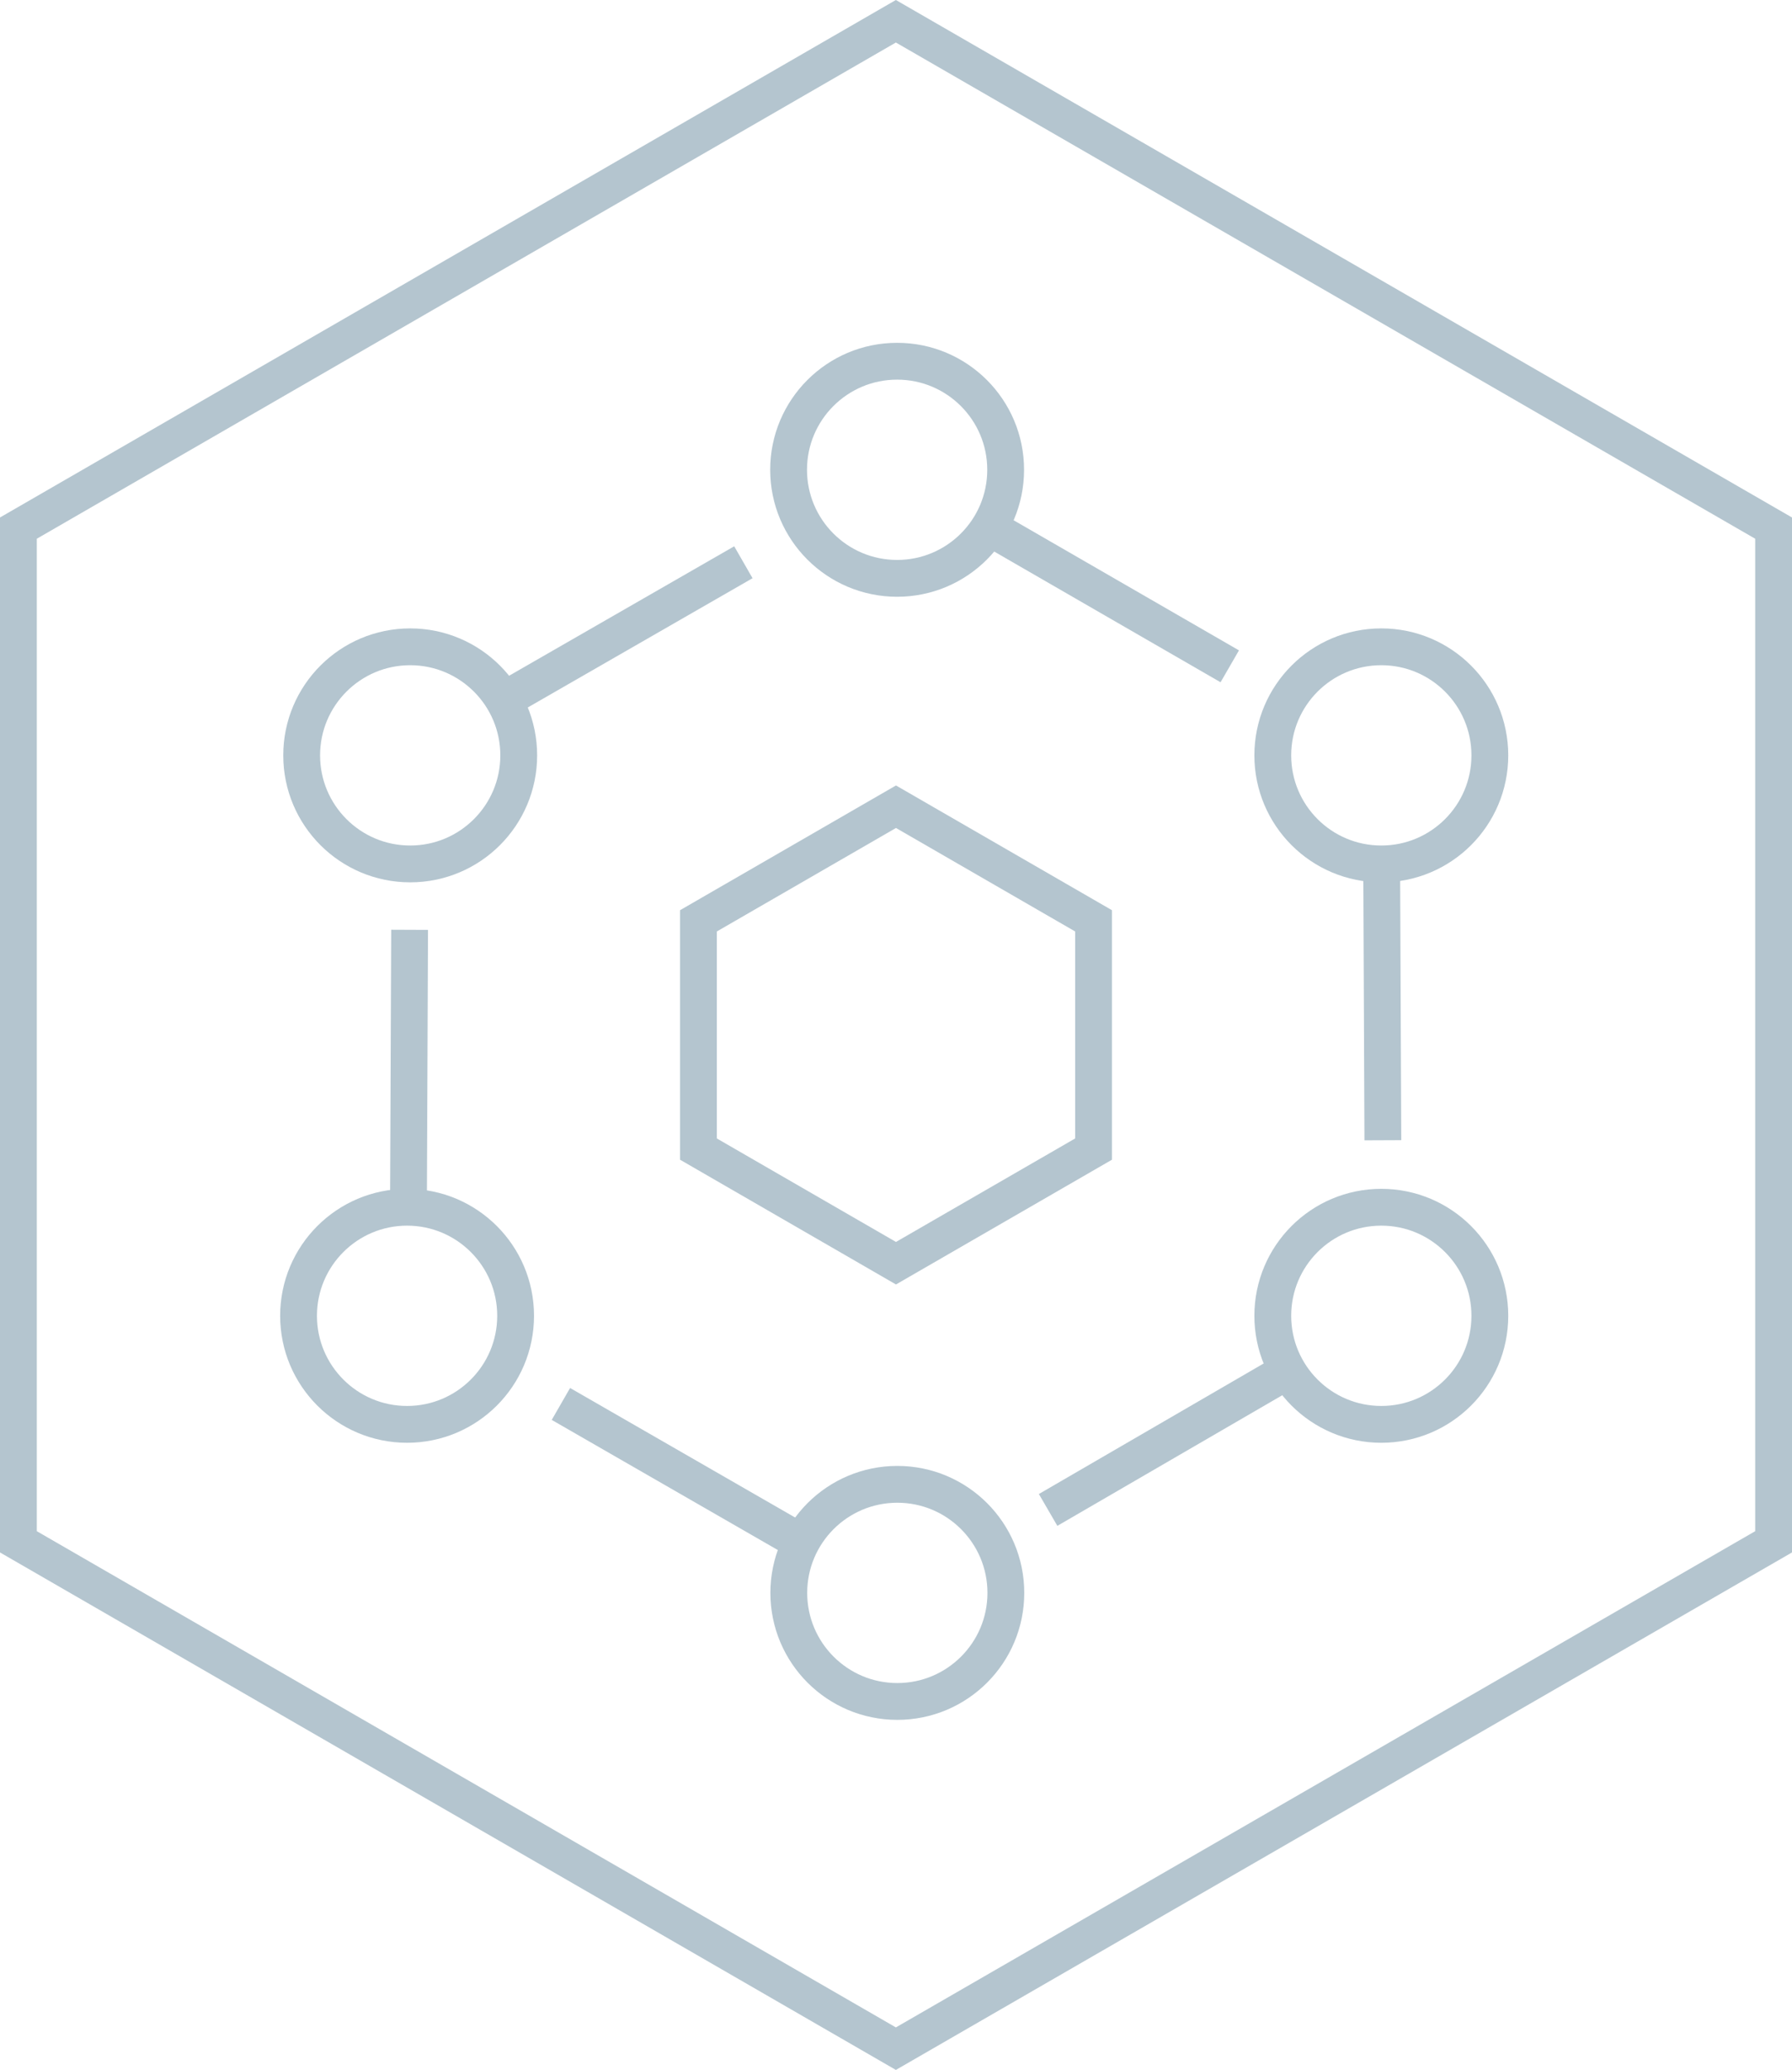 <?xml version="1.0" encoding="iso-8859-1"?>
<!-- Generator: Adobe Illustrator 22.1.0, SVG Export Plug-In . SVG Version: 6.00 Build 0)  -->
<svg version="1.1" id="Layer_1" xmlns="http://www.w3.org/2000/svg" xmlns:xlink="http://www.w3.org/1999/xlink" x="0px" y="0px"
	 viewBox="0 0 73.03 84.332" style="enable-background:new 0 0 73.03 84.332;" xml:space="preserve">
<g id="basic-language_x60_74x85">
	<polygon style="fill:none;stroke:#B4C5CF;stroke-width:1.5;stroke-miterlimit:10;" points="72.28,62.816 36.51,83.466 0.75,62.816 
		0.75,21.516 36.51,0.866 72.28,21.516 	"/>
	<polygon style="fill:none;stroke:#B4C5CF;stroke-width:1.5;stroke-miterlimit:10;" points="44.567,46.815 36.514,51.465 
		28.463,46.815 28.463,37.517 36.514,32.867 44.567,37.517 	"/>
	<line style="fill:none;stroke:#B4C5CF;stroke-width:1.5;stroke-miterlimit:10;" x1="40.328" y1="21.496" x2="50.117" y2="27.147"/>
	<line style="fill:none;stroke:#B4C5CF;stroke-width:1.5;stroke-miterlimit:10;" x1="52.489" y1="55.842" x2="42.714" y2="61.517"/>
	<line style="fill:none;stroke:#B4C5CF;stroke-width:1.5;stroke-miterlimit:10;" x1="32.655" y1="62.836" x2="22.859" y2="57.199"/>
	<circle style="fill:none;stroke:#B4C5CF;stroke-width:1.5;stroke-miterlimit:10;" cx="36.561" cy="19.14" r="4.423"/>
	<circle style="fill:none;stroke:#B4C5CF;stroke-width:1.5;stroke-miterlimit:10;" cx="36.569" cy="64.897" r="4.423"/>
	<circle style="fill:none;stroke:#B4C5CF;stroke-width:1.5;stroke-miterlimit:10;" cx="56.293" cy="30.775" r="4.423"/>
	<circle style="fill:none;stroke:#B4C5CF;stroke-width:1.5;stroke-miterlimit:10;" cx="56.293" cy="53.608" r="4.423"/>
	<circle style="fill:none;stroke:#B4C5CF;stroke-width:1.5;stroke-miterlimit:10;" cx="16.717" cy="30.775" r="4.423"/>
	<circle style="fill:none;stroke:#B4C5CF;stroke-width:1.5;stroke-miterlimit:10;" cx="16.59" cy="53.608" r="4.423"/>
	<line style="fill:none;stroke:#B4C5CF;stroke-width:1.5;stroke-miterlimit:10;" x1="56.308" y1="35.154" x2="56.356" y2="46.456"/>
	<line style="fill:none;stroke:#B4C5CF;stroke-width:1.5;stroke-miterlimit:10;" x1="16.646" y1="49.184" x2="16.693" y2="37.882"/>
	<line style="fill:none;stroke:#B4C5CF;stroke-width:1.5;stroke-miterlimit:10;" x1="20.497" y1="28.54" x2="30.295" y2="22.907"/>
</g>
</svg>
